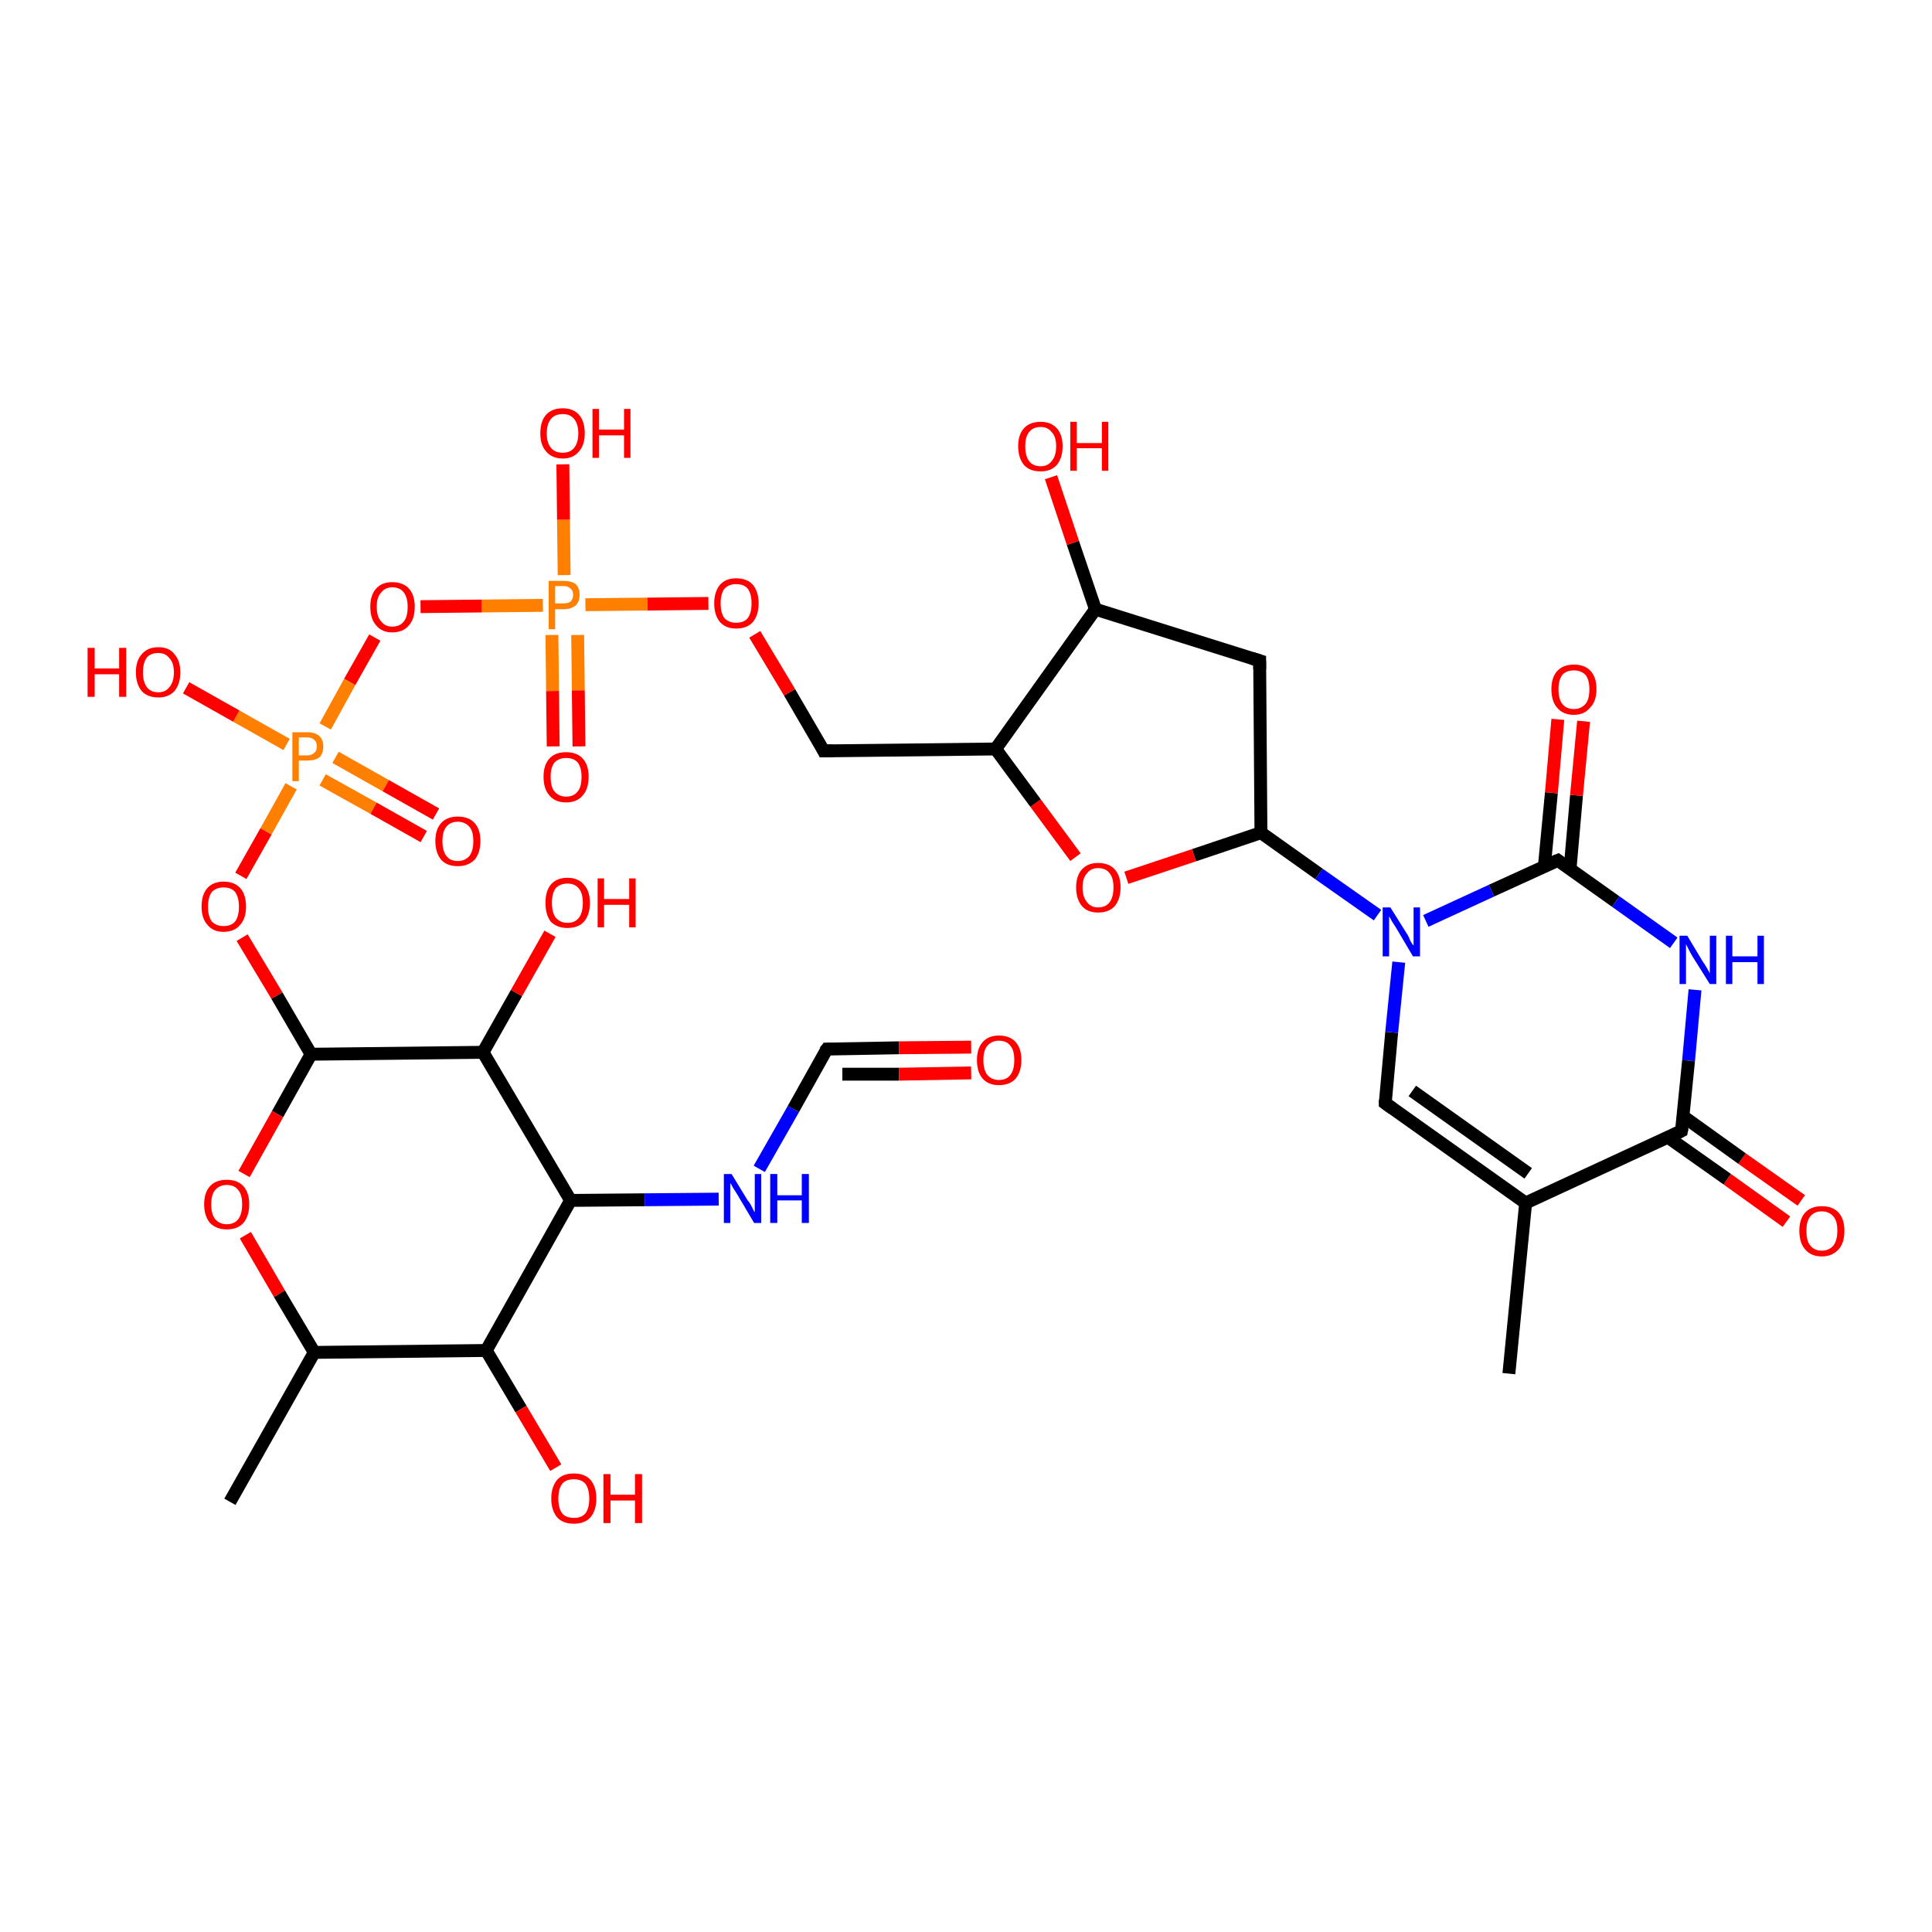 <?xml version='1.0' encoding='iso-8859-1'?>
<svg version='1.1' baseProfile='full'
              xmlns='http://www.w3.org/2000/svg'
                      xmlns:rdkit='http://www.rdkit.org/xml'
                      xmlns:xlink='http://www.w3.org/1999/xlink'
                  xml:space='preserve'
width='300px' height='300px' viewBox='0 0 300 300'>
<!-- END OF HEADER -->
<rect style='opacity:1.0;fill:#FFFFFF;stroke:none' width='300.0' height='300.0' x='0.0' y='0.0'> </rect>
<path class='bond-0 atom-0 atom-1' d='M 277.4,189.7 L 268.2,183.1' style='fill:none;fill-rule:evenodd;stroke:#FF0000;stroke-width:2.0px;stroke-linecap:butt;stroke-linejoin:miter;stroke-opacity:1' />
<path class='bond-0 atom-0 atom-1' d='M 268.2,183.1 L 259.0,176.6' style='fill:none;fill-rule:evenodd;stroke:#000000;stroke-width:2.0px;stroke-linecap:butt;stroke-linejoin:miter;stroke-opacity:1' />
<path class='bond-0 atom-0 atom-1' d='M 279.7,186.4 L 270.5,179.9' style='fill:none;fill-rule:evenodd;stroke:#FF0000;stroke-width:2.0px;stroke-linecap:butt;stroke-linejoin:miter;stroke-opacity:1' />
<path class='bond-0 atom-0 atom-1' d='M 270.5,179.9 L 261.3,173.3' style='fill:none;fill-rule:evenodd;stroke:#000000;stroke-width:2.0px;stroke-linecap:butt;stroke-linejoin:miter;stroke-opacity:1' />
<path class='bond-1 atom-1 atom-2' d='M 261.1,175.6 L 236.9,186.8' style='fill:none;fill-rule:evenodd;stroke:#000000;stroke-width:2.0px;stroke-linecap:butt;stroke-linejoin:miter;stroke-opacity:1' />
<path class='bond-2 atom-2 atom-3' d='M 236.9,186.8 L 215.1,171.3' style='fill:none;fill-rule:evenodd;stroke:#000000;stroke-width:2.0px;stroke-linecap:butt;stroke-linejoin:miter;stroke-opacity:1' />
<path class='bond-2 atom-2 atom-3' d='M 237.3,182.2 L 219.3,169.4' style='fill:none;fill-rule:evenodd;stroke:#000000;stroke-width:2.0px;stroke-linecap:butt;stroke-linejoin:miter;stroke-opacity:1' />
<path class='bond-3 atom-3 atom-4' d='M 215.1,171.3 L 216.1,160.3' style='fill:none;fill-rule:evenodd;stroke:#000000;stroke-width:2.0px;stroke-linecap:butt;stroke-linejoin:miter;stroke-opacity:1' />
<path class='bond-3 atom-3 atom-4' d='M 216.1,160.3 L 217.2,149.4' style='fill:none;fill-rule:evenodd;stroke:#0000FF;stroke-width:2.0px;stroke-linecap:butt;stroke-linejoin:miter;stroke-opacity:1' />
<path class='bond-4 atom-4 atom-5' d='M 221.4,143.0 L 231.6,138.3' style='fill:none;fill-rule:evenodd;stroke:#0000FF;stroke-width:2.0px;stroke-linecap:butt;stroke-linejoin:miter;stroke-opacity:1' />
<path class='bond-4 atom-4 atom-5' d='M 231.6,138.3 L 241.9,133.6' style='fill:none;fill-rule:evenodd;stroke:#000000;stroke-width:2.0px;stroke-linecap:butt;stroke-linejoin:miter;stroke-opacity:1' />
<path class='bond-5 atom-5 atom-6' d='M 243.8,134.9 L 244.8,123.5' style='fill:none;fill-rule:evenodd;stroke:#000000;stroke-width:2.0px;stroke-linecap:butt;stroke-linejoin:miter;stroke-opacity:1' />
<path class='bond-5 atom-5 atom-6' d='M 244.8,123.5 L 245.9,112.0' style='fill:none;fill-rule:evenodd;stroke:#FF0000;stroke-width:2.0px;stroke-linecap:butt;stroke-linejoin:miter;stroke-opacity:1' />
<path class='bond-5 atom-5 atom-6' d='M 239.8,134.6 L 240.9,123.1' style='fill:none;fill-rule:evenodd;stroke:#000000;stroke-width:2.0px;stroke-linecap:butt;stroke-linejoin:miter;stroke-opacity:1' />
<path class='bond-5 atom-5 atom-6' d='M 240.9,123.1 L 241.9,111.7' style='fill:none;fill-rule:evenodd;stroke:#FF0000;stroke-width:2.0px;stroke-linecap:butt;stroke-linejoin:miter;stroke-opacity:1' />
<path class='bond-6 atom-5 atom-7' d='M 241.9,133.6 L 250.9,140.0' style='fill:none;fill-rule:evenodd;stroke:#000000;stroke-width:2.0px;stroke-linecap:butt;stroke-linejoin:miter;stroke-opacity:1' />
<path class='bond-6 atom-5 atom-7' d='M 250.9,140.0 L 259.9,146.4' style='fill:none;fill-rule:evenodd;stroke:#0000FF;stroke-width:2.0px;stroke-linecap:butt;stroke-linejoin:miter;stroke-opacity:1' />
<path class='bond-7 atom-4 atom-8' d='M 213.9,142.1 L 204.8,135.7' style='fill:none;fill-rule:evenodd;stroke:#0000FF;stroke-width:2.0px;stroke-linecap:butt;stroke-linejoin:miter;stroke-opacity:1' />
<path class='bond-7 atom-4 atom-8' d='M 204.8,135.7 L 195.8,129.3' style='fill:none;fill-rule:evenodd;stroke:#000000;stroke-width:2.0px;stroke-linecap:butt;stroke-linejoin:miter;stroke-opacity:1' />
<path class='bond-8 atom-8 atom-9' d='M 195.8,129.3 L 185.4,132.8' style='fill:none;fill-rule:evenodd;stroke:#000000;stroke-width:2.0px;stroke-linecap:butt;stroke-linejoin:miter;stroke-opacity:1' />
<path class='bond-8 atom-8 atom-9' d='M 185.4,132.8 L 174.9,136.3' style='fill:none;fill-rule:evenodd;stroke:#FF0000;stroke-width:2.0px;stroke-linecap:butt;stroke-linejoin:miter;stroke-opacity:1' />
<path class='bond-9 atom-9 atom-10' d='M 167.0,133.1 L 160.8,124.7' style='fill:none;fill-rule:evenodd;stroke:#FF0000;stroke-width:2.0px;stroke-linecap:butt;stroke-linejoin:miter;stroke-opacity:1' />
<path class='bond-9 atom-9 atom-10' d='M 160.8,124.7 L 154.6,116.3' style='fill:none;fill-rule:evenodd;stroke:#000000;stroke-width:2.0px;stroke-linecap:butt;stroke-linejoin:miter;stroke-opacity:1' />
<path class='bond-10 atom-10 atom-11' d='M 154.6,116.3 L 170.1,94.6' style='fill:none;fill-rule:evenodd;stroke:#000000;stroke-width:2.0px;stroke-linecap:butt;stroke-linejoin:miter;stroke-opacity:1' />
<path class='bond-11 atom-11 atom-12' d='M 170.1,94.6 L 166.6,84.3' style='fill:none;fill-rule:evenodd;stroke:#000000;stroke-width:2.0px;stroke-linecap:butt;stroke-linejoin:miter;stroke-opacity:1' />
<path class='bond-11 atom-11 atom-12' d='M 166.6,84.3 L 163.2,74.1' style='fill:none;fill-rule:evenodd;stroke:#FF0000;stroke-width:2.0px;stroke-linecap:butt;stroke-linejoin:miter;stroke-opacity:1' />
<path class='bond-12 atom-11 atom-13' d='M 170.1,94.6 L 195.6,102.6' style='fill:none;fill-rule:evenodd;stroke:#000000;stroke-width:2.0px;stroke-linecap:butt;stroke-linejoin:miter;stroke-opacity:1' />
<path class='bond-13 atom-10 atom-14' d='M 154.6,116.3 L 127.9,116.6' style='fill:none;fill-rule:evenodd;stroke:#000000;stroke-width:2.0px;stroke-linecap:butt;stroke-linejoin:miter;stroke-opacity:1' />
<path class='bond-14 atom-14 atom-15' d='M 127.9,116.6 L 122.6,107.5' style='fill:none;fill-rule:evenodd;stroke:#000000;stroke-width:2.0px;stroke-linecap:butt;stroke-linejoin:miter;stroke-opacity:1' />
<path class='bond-14 atom-14 atom-15' d='M 122.6,107.5 L 117.2,98.5' style='fill:none;fill-rule:evenodd;stroke:#FF0000;stroke-width:2.0px;stroke-linecap:butt;stroke-linejoin:miter;stroke-opacity:1' />
<path class='bond-15 atom-15 atom-16' d='M 110.0,93.7 L 100.5,93.8' style='fill:none;fill-rule:evenodd;stroke:#FF0000;stroke-width:2.0px;stroke-linecap:butt;stroke-linejoin:miter;stroke-opacity:1' />
<path class='bond-15 atom-15 atom-16' d='M 100.5,93.8 L 90.9,93.9' style='fill:none;fill-rule:evenodd;stroke:#FF7F00;stroke-width:2.0px;stroke-linecap:butt;stroke-linejoin:miter;stroke-opacity:1' />
<path class='bond-16 atom-16 atom-17' d='M 85.7,98.6 L 85.8,107.3' style='fill:none;fill-rule:evenodd;stroke:#FF7F00;stroke-width:2.0px;stroke-linecap:butt;stroke-linejoin:miter;stroke-opacity:1' />
<path class='bond-16 atom-16 atom-17' d='M 85.8,107.3 L 85.9,115.9' style='fill:none;fill-rule:evenodd;stroke:#FF0000;stroke-width:2.0px;stroke-linecap:butt;stroke-linejoin:miter;stroke-opacity:1' />
<path class='bond-16 atom-16 atom-17' d='M 89.7,98.6 L 89.8,107.2' style='fill:none;fill-rule:evenodd;stroke:#FF7F00;stroke-width:2.0px;stroke-linecap:butt;stroke-linejoin:miter;stroke-opacity:1' />
<path class='bond-16 atom-16 atom-17' d='M 89.8,107.2 L 89.9,115.9' style='fill:none;fill-rule:evenodd;stroke:#FF0000;stroke-width:2.0px;stroke-linecap:butt;stroke-linejoin:miter;stroke-opacity:1' />
<path class='bond-17 atom-16 atom-18' d='M 84.3,94.0 L 74.8,94.1' style='fill:none;fill-rule:evenodd;stroke:#FF7F00;stroke-width:2.0px;stroke-linecap:butt;stroke-linejoin:miter;stroke-opacity:1' />
<path class='bond-17 atom-16 atom-18' d='M 74.8,94.1 L 65.3,94.2' style='fill:none;fill-rule:evenodd;stroke:#FF0000;stroke-width:2.0px;stroke-linecap:butt;stroke-linejoin:miter;stroke-opacity:1' />
<path class='bond-18 atom-18 atom-19' d='M 58.2,99.0 L 54.3,105.9' style='fill:none;fill-rule:evenodd;stroke:#FF0000;stroke-width:2.0px;stroke-linecap:butt;stroke-linejoin:miter;stroke-opacity:1' />
<path class='bond-18 atom-18 atom-19' d='M 54.3,105.9 L 50.5,112.8' style='fill:none;fill-rule:evenodd;stroke:#FF7F00;stroke-width:2.0px;stroke-linecap:butt;stroke-linejoin:miter;stroke-opacity:1' />
<path class='bond-19 atom-19 atom-20' d='M 50.1,121.1 L 58.0,125.5' style='fill:none;fill-rule:evenodd;stroke:#FF7F00;stroke-width:2.0px;stroke-linecap:butt;stroke-linejoin:miter;stroke-opacity:1' />
<path class='bond-19 atom-19 atom-20' d='M 58.0,125.5 L 65.8,129.9' style='fill:none;fill-rule:evenodd;stroke:#FF0000;stroke-width:2.0px;stroke-linecap:butt;stroke-linejoin:miter;stroke-opacity:1' />
<path class='bond-19 atom-19 atom-20' d='M 52.1,117.6 L 59.9,122.0' style='fill:none;fill-rule:evenodd;stroke:#FF7F00;stroke-width:2.0px;stroke-linecap:butt;stroke-linejoin:miter;stroke-opacity:1' />
<path class='bond-19 atom-19 atom-20' d='M 59.9,122.0 L 67.7,126.4' style='fill:none;fill-rule:evenodd;stroke:#FF0000;stroke-width:2.0px;stroke-linecap:butt;stroke-linejoin:miter;stroke-opacity:1' />
<path class='bond-20 atom-19 atom-21' d='M 45.2,122.1 L 41.3,129.1' style='fill:none;fill-rule:evenodd;stroke:#FF7F00;stroke-width:2.0px;stroke-linecap:butt;stroke-linejoin:miter;stroke-opacity:1' />
<path class='bond-20 atom-19 atom-21' d='M 41.3,129.1 L 37.4,136.0' style='fill:none;fill-rule:evenodd;stroke:#FF0000;stroke-width:2.0px;stroke-linecap:butt;stroke-linejoin:miter;stroke-opacity:1' />
<path class='bond-21 atom-21 atom-22' d='M 37.6,145.6 L 43.0,154.6' style='fill:none;fill-rule:evenodd;stroke:#FF0000;stroke-width:2.0px;stroke-linecap:butt;stroke-linejoin:miter;stroke-opacity:1' />
<path class='bond-21 atom-21 atom-22' d='M 43.0,154.6 L 48.3,163.7' style='fill:none;fill-rule:evenodd;stroke:#000000;stroke-width:2.0px;stroke-linecap:butt;stroke-linejoin:miter;stroke-opacity:1' />
<path class='bond-22 atom-22 atom-23' d='M 48.3,163.7 L 43.1,173.0' style='fill:none;fill-rule:evenodd;stroke:#000000;stroke-width:2.0px;stroke-linecap:butt;stroke-linejoin:miter;stroke-opacity:1' />
<path class='bond-22 atom-22 atom-23' d='M 43.1,173.0 L 37.9,182.3' style='fill:none;fill-rule:evenodd;stroke:#FF0000;stroke-width:2.0px;stroke-linecap:butt;stroke-linejoin:miter;stroke-opacity:1' />
<path class='bond-23 atom-23 atom-24' d='M 38.1,191.8 L 43.4,200.9' style='fill:none;fill-rule:evenodd;stroke:#FF0000;stroke-width:2.0px;stroke-linecap:butt;stroke-linejoin:miter;stroke-opacity:1' />
<path class='bond-23 atom-23 atom-24' d='M 43.4,200.9 L 48.8,210.0' style='fill:none;fill-rule:evenodd;stroke:#000000;stroke-width:2.0px;stroke-linecap:butt;stroke-linejoin:miter;stroke-opacity:1' />
<path class='bond-24 atom-24 atom-25' d='M 48.8,210.0 L 75.5,209.7' style='fill:none;fill-rule:evenodd;stroke:#000000;stroke-width:2.0px;stroke-linecap:butt;stroke-linejoin:miter;stroke-opacity:1' />
<path class='bond-25 atom-25 atom-26' d='M 75.5,209.7 L 80.9,218.8' style='fill:none;fill-rule:evenodd;stroke:#000000;stroke-width:2.0px;stroke-linecap:butt;stroke-linejoin:miter;stroke-opacity:1' />
<path class='bond-25 atom-25 atom-26' d='M 80.9,218.8 L 86.3,227.9' style='fill:none;fill-rule:evenodd;stroke:#FF0000;stroke-width:2.0px;stroke-linecap:butt;stroke-linejoin:miter;stroke-opacity:1' />
<path class='bond-26 atom-25 atom-27' d='M 75.5,209.7 L 88.6,186.4' style='fill:none;fill-rule:evenodd;stroke:#000000;stroke-width:2.0px;stroke-linecap:butt;stroke-linejoin:miter;stroke-opacity:1' />
<path class='bond-27 atom-27 atom-28' d='M 88.6,186.4 L 100.1,186.3' style='fill:none;fill-rule:evenodd;stroke:#000000;stroke-width:2.0px;stroke-linecap:butt;stroke-linejoin:miter;stroke-opacity:1' />
<path class='bond-27 atom-27 atom-28' d='M 100.1,186.3 L 111.6,186.2' style='fill:none;fill-rule:evenodd;stroke:#0000FF;stroke-width:2.0px;stroke-linecap:butt;stroke-linejoin:miter;stroke-opacity:1' />
<path class='bond-28 atom-28 atom-29' d='M 117.9,181.5 L 123.2,172.2' style='fill:none;fill-rule:evenodd;stroke:#0000FF;stroke-width:2.0px;stroke-linecap:butt;stroke-linejoin:miter;stroke-opacity:1' />
<path class='bond-28 atom-28 atom-29' d='M 123.2,172.2 L 128.4,162.9' style='fill:none;fill-rule:evenodd;stroke:#000000;stroke-width:2.0px;stroke-linecap:butt;stroke-linejoin:miter;stroke-opacity:1' />
<path class='bond-29 atom-29 atom-30' d='M 128.4,162.9 L 139.6,162.7' style='fill:none;fill-rule:evenodd;stroke:#000000;stroke-width:2.0px;stroke-linecap:butt;stroke-linejoin:miter;stroke-opacity:1' />
<path class='bond-29 atom-29 atom-30' d='M 139.6,162.7 L 150.8,162.6' style='fill:none;fill-rule:evenodd;stroke:#FF0000;stroke-width:2.0px;stroke-linecap:butt;stroke-linejoin:miter;stroke-opacity:1' />
<path class='bond-29 atom-29 atom-30' d='M 130.8,166.8 L 139.6,166.8' style='fill:none;fill-rule:evenodd;stroke:#000000;stroke-width:2.0px;stroke-linecap:butt;stroke-linejoin:miter;stroke-opacity:1' />
<path class='bond-29 atom-29 atom-30' d='M 139.6,166.8 L 150.8,166.6' style='fill:none;fill-rule:evenodd;stroke:#FF0000;stroke-width:2.0px;stroke-linecap:butt;stroke-linejoin:miter;stroke-opacity:1' />
<path class='bond-30 atom-27 atom-31' d='M 88.6,186.4 L 75.0,163.4' style='fill:none;fill-rule:evenodd;stroke:#000000;stroke-width:2.0px;stroke-linecap:butt;stroke-linejoin:miter;stroke-opacity:1' />
<path class='bond-31 atom-31 atom-32' d='M 75.0,163.4 L 80.2,154.2' style='fill:none;fill-rule:evenodd;stroke:#000000;stroke-width:2.0px;stroke-linecap:butt;stroke-linejoin:miter;stroke-opacity:1' />
<path class='bond-31 atom-31 atom-32' d='M 80.2,154.2 L 85.4,145.0' style='fill:none;fill-rule:evenodd;stroke:#FF0000;stroke-width:2.0px;stroke-linecap:butt;stroke-linejoin:miter;stroke-opacity:1' />
<path class='bond-32 atom-24 atom-33' d='M 48.8,210.0 L 35.7,233.2' style='fill:none;fill-rule:evenodd;stroke:#000000;stroke-width:2.0px;stroke-linecap:butt;stroke-linejoin:miter;stroke-opacity:1' />
<path class='bond-33 atom-19 atom-34' d='M 44.5,115.6 L 36.7,111.2' style='fill:none;fill-rule:evenodd;stroke:#FF7F00;stroke-width:2.0px;stroke-linecap:butt;stroke-linejoin:miter;stroke-opacity:1' />
<path class='bond-33 atom-19 atom-34' d='M 36.7,111.2 L 28.9,106.8' style='fill:none;fill-rule:evenodd;stroke:#FF0000;stroke-width:2.0px;stroke-linecap:butt;stroke-linejoin:miter;stroke-opacity:1' />
<path class='bond-34 atom-16 atom-35' d='M 87.6,89.3 L 87.5,80.7' style='fill:none;fill-rule:evenodd;stroke:#FF7F00;stroke-width:2.0px;stroke-linecap:butt;stroke-linejoin:miter;stroke-opacity:1' />
<path class='bond-34 atom-16 atom-35' d='M 87.5,80.7 L 87.4,72.1' style='fill:none;fill-rule:evenodd;stroke:#FF0000;stroke-width:2.0px;stroke-linecap:butt;stroke-linejoin:miter;stroke-opacity:1' />
<path class='bond-35 atom-2 atom-36' d='M 236.9,186.8 L 234.3,213.3' style='fill:none;fill-rule:evenodd;stroke:#000000;stroke-width:2.0px;stroke-linecap:butt;stroke-linejoin:miter;stroke-opacity:1' />
<path class='bond-36 atom-7 atom-1' d='M 263.2,153.7 L 262.2,164.7' style='fill:none;fill-rule:evenodd;stroke:#0000FF;stroke-width:2.0px;stroke-linecap:butt;stroke-linejoin:miter;stroke-opacity:1' />
<path class='bond-36 atom-7 atom-1' d='M 262.2,164.7 L 261.1,175.6' style='fill:none;fill-rule:evenodd;stroke:#000000;stroke-width:2.0px;stroke-linecap:butt;stroke-linejoin:miter;stroke-opacity:1' />
<path class='bond-37 atom-13 atom-8' d='M 195.6,102.6 L 195.8,129.3' style='fill:none;fill-rule:evenodd;stroke:#000000;stroke-width:2.0px;stroke-linecap:butt;stroke-linejoin:miter;stroke-opacity:1' />
<path class='bond-38 atom-31 atom-22' d='M 75.0,163.4 L 48.3,163.7' style='fill:none;fill-rule:evenodd;stroke:#000000;stroke-width:2.0px;stroke-linecap:butt;stroke-linejoin:miter;stroke-opacity:1' />
<path d='M 259.9,176.2 L 261.1,175.6 L 261.2,175.1' style='fill:none;stroke:#000000;stroke-width:2.0px;stroke-linecap:butt;stroke-linejoin:miter;stroke-opacity:1;' />
<path d='M 216.2,172.1 L 215.1,171.3 L 215.1,170.8' style='fill:none;stroke:#000000;stroke-width:2.0px;stroke-linecap:butt;stroke-linejoin:miter;stroke-opacity:1;' />
<path d='M 241.4,133.8 L 241.9,133.6 L 242.3,133.9' style='fill:none;stroke:#000000;stroke-width:2.0px;stroke-linecap:butt;stroke-linejoin:miter;stroke-opacity:1;' />
<path d='M 194.3,102.2 L 195.6,102.6 L 195.6,103.9' style='fill:none;stroke:#000000;stroke-width:2.0px;stroke-linecap:butt;stroke-linejoin:miter;stroke-opacity:1;' />
<path d='M 129.3,116.6 L 127.9,116.6 L 127.7,116.2' style='fill:none;stroke:#000000;stroke-width:2.0px;stroke-linecap:butt;stroke-linejoin:miter;stroke-opacity:1;' />
<path d='M 128.1,163.3 L 128.4,162.9 L 129.0,162.9' style='fill:none;stroke:#000000;stroke-width:2.0px;stroke-linecap:butt;stroke-linejoin:miter;stroke-opacity:1;' />
<path class='atom-0' d='M 279.4 191.1
Q 279.4 189.3, 280.3 188.3
Q 281.2 187.3, 282.9 187.3
Q 284.6 187.3, 285.5 188.3
Q 286.4 189.3, 286.4 191.1
Q 286.4 193.0, 285.5 194.0
Q 284.5 195.1, 282.9 195.1
Q 281.2 195.1, 280.3 194.0
Q 279.4 193.0, 279.4 191.1
M 282.9 194.2
Q 284.0 194.2, 284.7 193.4
Q 285.3 192.6, 285.3 191.1
Q 285.3 189.6, 284.7 188.9
Q 284.0 188.1, 282.9 188.1
Q 281.7 188.1, 281.1 188.9
Q 280.5 189.6, 280.5 191.1
Q 280.5 192.7, 281.1 193.4
Q 281.7 194.2, 282.9 194.2
' fill='#FF0000'/>
<path class='atom-4' d='M 215.9 140.9
L 218.4 144.9
Q 218.7 145.3, 219.0 146.1
Q 219.4 146.8, 219.5 146.8
L 219.5 140.9
L 220.5 140.9
L 220.5 148.5
L 219.4 148.5
L 216.8 144.1
Q 216.5 143.6, 216.1 143.0
Q 215.8 142.4, 215.7 142.3
L 215.7 148.5
L 214.7 148.5
L 214.7 140.9
L 215.9 140.9
' fill='#0000FF'/>
<path class='atom-6' d='M 240.9 107.0
Q 240.9 105.2, 241.8 104.2
Q 242.7 103.2, 244.4 103.2
Q 246.1 103.2, 247.0 104.2
Q 247.9 105.2, 247.9 107.0
Q 247.9 108.9, 246.9 109.9
Q 246.0 111.0, 244.4 111.0
Q 242.7 111.0, 241.8 109.9
Q 240.9 108.9, 240.9 107.0
M 244.4 110.1
Q 245.5 110.1, 246.2 109.3
Q 246.8 108.6, 246.8 107.0
Q 246.8 105.6, 246.2 104.8
Q 245.5 104.1, 244.4 104.1
Q 243.2 104.1, 242.6 104.8
Q 242.0 105.6, 242.0 107.0
Q 242.0 108.6, 242.6 109.3
Q 243.2 110.1, 244.4 110.1
' fill='#FF0000'/>
<path class='atom-7' d='M 262.0 145.3
L 264.4 149.3
Q 264.7 149.7, 265.1 150.4
Q 265.5 151.1, 265.5 151.2
L 265.5 145.3
L 266.5 145.3
L 266.5 152.8
L 265.5 152.8
L 262.8 148.5
Q 262.5 148.0, 262.2 147.4
Q 261.9 146.8, 261.8 146.6
L 261.8 152.8
L 260.8 152.8
L 260.8 145.3
L 262.0 145.3
' fill='#0000FF'/>
<path class='atom-7' d='M 268.0 145.3
L 269.0 145.3
L 269.0 148.5
L 272.9 148.5
L 272.9 145.3
L 273.9 145.3
L 273.9 152.8
L 272.9 152.8
L 272.9 149.4
L 269.0 149.4
L 269.0 152.8
L 268.0 152.8
L 268.0 145.3
' fill='#0000FF'/>
<path class='atom-9' d='M 167.1 137.8
Q 167.1 136.0, 168.0 135.0
Q 168.9 134.0, 170.5 134.0
Q 172.2 134.0, 173.1 135.0
Q 174.0 136.0, 174.0 137.8
Q 174.0 139.6, 173.1 140.7
Q 172.2 141.7, 170.5 141.7
Q 168.9 141.7, 168.0 140.7
Q 167.1 139.6, 167.1 137.8
M 170.5 140.9
Q 171.7 140.9, 172.3 140.1
Q 172.9 139.3, 172.9 137.8
Q 172.9 136.3, 172.3 135.6
Q 171.7 134.8, 170.5 134.8
Q 169.4 134.8, 168.8 135.6
Q 168.1 136.3, 168.1 137.8
Q 168.1 139.3, 168.8 140.1
Q 169.4 140.9, 170.5 140.9
' fill='#FF0000'/>
<path class='atom-12' d='M 158.1 69.3
Q 158.1 67.5, 159.0 66.5
Q 159.9 65.5, 161.6 65.5
Q 163.2 65.5, 164.1 66.5
Q 165.0 67.5, 165.0 69.3
Q 165.0 71.1, 164.1 72.2
Q 163.2 73.2, 161.6 73.2
Q 159.9 73.2, 159.0 72.2
Q 158.1 71.1, 158.1 69.3
M 161.6 72.4
Q 162.7 72.4, 163.3 71.6
Q 164.0 70.8, 164.0 69.3
Q 164.0 67.8, 163.3 67.1
Q 162.7 66.3, 161.6 66.3
Q 160.4 66.3, 159.8 67.1
Q 159.2 67.8, 159.2 69.3
Q 159.2 70.8, 159.8 71.6
Q 160.4 72.4, 161.6 72.4
' fill='#FF0000'/>
<path class='atom-12' d='M 166.2 65.5
L 167.2 65.5
L 167.2 68.8
L 171.1 68.8
L 171.1 65.5
L 172.1 65.5
L 172.1 73.1
L 171.1 73.1
L 171.1 69.6
L 167.2 69.6
L 167.2 73.1
L 166.2 73.1
L 166.2 65.5
' fill='#FF0000'/>
<path class='atom-15' d='M 110.9 93.7
Q 110.9 91.9, 111.8 90.8
Q 112.7 89.8, 114.3 89.8
Q 116.0 89.8, 116.9 90.8
Q 117.8 91.9, 117.8 93.7
Q 117.8 95.5, 116.9 96.6
Q 116.0 97.6, 114.3 97.6
Q 112.7 97.6, 111.8 96.6
Q 110.9 95.5, 110.9 93.7
M 114.3 96.7
Q 115.5 96.7, 116.1 96.0
Q 116.7 95.2, 116.7 93.7
Q 116.7 92.2, 116.1 91.4
Q 115.5 90.7, 114.3 90.7
Q 113.2 90.7, 112.5 91.4
Q 111.9 92.2, 111.9 93.7
Q 111.9 95.2, 112.5 96.0
Q 113.2 96.7, 114.3 96.7
' fill='#FF0000'/>
<path class='atom-16' d='M 87.5 90.2
Q 88.7 90.2, 89.4 90.7
Q 90.0 91.3, 90.0 92.4
Q 90.0 93.4, 89.4 94.0
Q 88.7 94.6, 87.5 94.6
L 86.2 94.6
L 86.2 97.7
L 85.2 97.7
L 85.2 90.2
L 87.5 90.2
M 87.5 93.7
Q 88.2 93.7, 88.6 93.4
Q 89.0 93.0, 89.0 92.4
Q 89.0 91.7, 88.6 91.4
Q 88.2 91.0, 87.5 91.0
L 86.2 91.0
L 86.2 93.7
L 87.5 93.7
' fill='#FF7F00'/>
<path class='atom-17' d='M 84.4 120.6
Q 84.4 118.8, 85.3 117.8
Q 86.2 116.8, 87.9 116.8
Q 89.6 116.8, 90.5 117.8
Q 91.4 118.8, 91.4 120.6
Q 91.4 122.5, 90.5 123.5
Q 89.6 124.6, 87.9 124.6
Q 86.2 124.6, 85.3 123.5
Q 84.4 122.5, 84.4 120.6
M 87.9 123.7
Q 89.1 123.7, 89.7 122.9
Q 90.3 122.2, 90.3 120.6
Q 90.3 119.2, 89.7 118.4
Q 89.1 117.7, 87.9 117.7
Q 86.8 117.7, 86.1 118.4
Q 85.5 119.2, 85.5 120.6
Q 85.5 122.2, 86.1 122.9
Q 86.8 123.7, 87.9 123.7
' fill='#FF0000'/>
<path class='atom-18' d='M 57.5 94.2
Q 57.5 92.4, 58.4 91.4
Q 59.3 90.4, 60.9 90.4
Q 62.6 90.4, 63.5 91.4
Q 64.4 92.4, 64.4 94.2
Q 64.4 96.1, 63.5 97.1
Q 62.6 98.2, 60.9 98.2
Q 59.3 98.2, 58.4 97.1
Q 57.5 96.1, 57.5 94.2
M 60.9 97.3
Q 62.1 97.3, 62.7 96.5
Q 63.3 95.8, 63.3 94.2
Q 63.3 92.8, 62.7 92.0
Q 62.1 91.2, 60.9 91.2
Q 59.8 91.2, 59.2 92.0
Q 58.5 92.7, 58.5 94.2
Q 58.5 95.8, 59.2 96.5
Q 59.8 97.3, 60.9 97.3
' fill='#FF0000'/>
<path class='atom-19' d='M 47.7 113.7
Q 48.9 113.7, 49.6 114.3
Q 50.2 114.9, 50.2 115.9
Q 50.2 117.0, 49.6 117.6
Q 48.9 118.1, 47.7 118.1
L 46.4 118.1
L 46.4 121.3
L 45.4 121.3
L 45.4 113.7
L 47.7 113.7
M 47.7 117.3
Q 48.4 117.3, 48.8 116.9
Q 49.2 116.6, 49.2 115.9
Q 49.2 115.2, 48.8 114.9
Q 48.4 114.5, 47.7 114.5
L 46.4 114.5
L 46.4 117.3
L 47.7 117.3
' fill='#FF7F00'/>
<path class='atom-20' d='M 67.6 130.6
Q 67.6 128.8, 68.5 127.8
Q 69.4 126.8, 71.1 126.8
Q 72.8 126.8, 73.7 127.8
Q 74.6 128.8, 74.6 130.6
Q 74.6 132.4, 73.7 133.5
Q 72.7 134.5, 71.1 134.5
Q 69.4 134.5, 68.5 133.5
Q 67.6 132.4, 67.6 130.6
M 71.1 133.7
Q 72.2 133.7, 72.9 132.9
Q 73.5 132.1, 73.5 130.6
Q 73.5 129.1, 72.9 128.4
Q 72.2 127.6, 71.1 127.6
Q 69.9 127.6, 69.3 128.4
Q 68.7 129.1, 68.7 130.6
Q 68.7 132.1, 69.3 132.9
Q 69.9 133.7, 71.1 133.7
' fill='#FF0000'/>
<path class='atom-21' d='M 31.3 140.8
Q 31.3 138.9, 32.2 137.9
Q 33.1 136.9, 34.7 136.9
Q 36.4 136.9, 37.3 137.9
Q 38.2 138.9, 38.2 140.8
Q 38.2 142.6, 37.3 143.6
Q 36.4 144.7, 34.7 144.7
Q 33.1 144.7, 32.2 143.6
Q 31.3 142.6, 31.3 140.8
M 34.7 143.8
Q 35.9 143.8, 36.5 143.1
Q 37.1 142.3, 37.1 140.8
Q 37.1 139.3, 36.5 138.5
Q 35.9 137.8, 34.7 137.8
Q 33.6 137.8, 32.9 138.5
Q 32.3 139.3, 32.3 140.8
Q 32.3 142.3, 32.9 143.1
Q 33.6 143.8, 34.7 143.8
' fill='#FF0000'/>
<path class='atom-23' d='M 31.7 187.0
Q 31.7 185.2, 32.6 184.2
Q 33.5 183.2, 35.2 183.2
Q 36.9 183.2, 37.8 184.2
Q 38.7 185.2, 38.7 187.0
Q 38.7 188.8, 37.8 189.9
Q 36.9 190.9, 35.2 190.9
Q 33.6 190.9, 32.6 189.9
Q 31.7 188.8, 31.7 187.0
M 35.2 190.1
Q 36.4 190.1, 37.0 189.3
Q 37.6 188.5, 37.6 187.0
Q 37.6 185.5, 37.0 184.8
Q 36.4 184.0, 35.2 184.0
Q 34.1 184.0, 33.4 184.8
Q 32.8 185.5, 32.8 187.0
Q 32.8 188.5, 33.4 189.3
Q 34.1 190.1, 35.2 190.1
' fill='#FF0000'/>
<path class='atom-26' d='M 85.6 232.7
Q 85.6 230.9, 86.5 229.8
Q 87.4 228.8, 89.1 228.8
Q 90.8 228.8, 91.7 229.8
Q 92.6 230.9, 92.6 232.7
Q 92.6 234.5, 91.7 235.6
Q 90.8 236.6, 89.1 236.6
Q 87.4 236.6, 86.5 235.6
Q 85.6 234.5, 85.6 232.7
M 89.1 235.7
Q 90.3 235.7, 90.9 235.0
Q 91.5 234.2, 91.5 232.7
Q 91.5 231.2, 90.9 230.4
Q 90.3 229.7, 89.1 229.7
Q 87.9 229.7, 87.3 230.4
Q 86.7 231.2, 86.7 232.7
Q 86.7 234.2, 87.3 235.0
Q 87.9 235.7, 89.1 235.7
' fill='#FF0000'/>
<path class='atom-26' d='M 93.7 228.9
L 94.8 228.9
L 94.8 232.1
L 98.6 232.1
L 98.6 228.9
L 99.7 228.9
L 99.7 236.5
L 98.6 236.5
L 98.6 233.0
L 94.8 233.0
L 94.8 236.5
L 93.7 236.5
L 93.7 228.9
' fill='#FF0000'/>
<path class='atom-28' d='M 113.6 182.3
L 116.1 186.4
Q 116.4 186.7, 116.8 187.5
Q 117.1 188.2, 117.2 188.2
L 117.2 182.3
L 118.2 182.3
L 118.2 189.9
L 117.1 189.9
L 114.5 185.5
Q 114.2 185.0, 113.8 184.4
Q 113.5 183.8, 113.4 183.7
L 113.4 189.9
L 112.4 189.9
L 112.4 182.3
L 113.6 182.3
' fill='#0000FF'/>
<path class='atom-28' d='M 119.6 182.3
L 120.7 182.3
L 120.7 185.6
L 124.5 185.6
L 124.5 182.3
L 125.6 182.3
L 125.6 189.9
L 124.5 189.9
L 124.5 186.4
L 120.7 186.4
L 120.7 189.9
L 119.6 189.9
L 119.6 182.3
' fill='#0000FF'/>
<path class='atom-30' d='M 151.7 164.6
Q 151.7 162.8, 152.6 161.8
Q 153.5 160.8, 155.1 160.8
Q 156.8 160.8, 157.7 161.8
Q 158.6 162.8, 158.6 164.6
Q 158.6 166.4, 157.7 167.5
Q 156.8 168.5, 155.1 168.5
Q 153.5 168.5, 152.6 167.5
Q 151.7 166.5, 151.7 164.6
M 155.1 167.7
Q 156.3 167.7, 156.9 166.9
Q 157.5 166.1, 157.5 164.6
Q 157.5 163.1, 156.9 162.4
Q 156.3 161.6, 155.1 161.6
Q 154.0 161.6, 153.3 162.4
Q 152.7 163.1, 152.7 164.6
Q 152.7 166.1, 153.3 166.9
Q 154.0 167.7, 155.1 167.7
' fill='#FF0000'/>
<path class='atom-32' d='M 84.7 140.2
Q 84.7 138.4, 85.5 137.4
Q 86.4 136.3, 88.1 136.3
Q 89.8 136.3, 90.7 137.4
Q 91.6 138.4, 91.6 140.2
Q 91.6 142.0, 90.7 143.1
Q 89.8 144.1, 88.1 144.1
Q 86.5 144.1, 85.5 143.1
Q 84.7 142.0, 84.7 140.2
M 88.1 143.3
Q 89.3 143.3, 89.9 142.5
Q 90.5 141.7, 90.5 140.2
Q 90.5 138.7, 89.9 138.0
Q 89.3 137.2, 88.1 137.2
Q 87.0 137.2, 86.3 137.9
Q 85.7 138.7, 85.7 140.2
Q 85.7 141.7, 86.3 142.5
Q 87.0 143.3, 88.1 143.3
' fill='#FF0000'/>
<path class='atom-32' d='M 92.8 136.4
L 93.8 136.4
L 93.8 139.6
L 97.7 139.6
L 97.7 136.4
L 98.7 136.4
L 98.7 144.0
L 97.7 144.0
L 97.7 140.5
L 93.8 140.5
L 93.8 144.0
L 92.8 144.0
L 92.8 136.4
' fill='#FF0000'/>
<path class='atom-34' d='M 13.6 100.6
L 14.7 100.6
L 14.7 103.8
L 18.5 103.8
L 18.5 100.6
L 19.6 100.6
L 19.6 108.2
L 18.5 108.2
L 18.5 104.7
L 14.7 104.7
L 14.7 108.2
L 13.6 108.2
L 13.6 100.6
' fill='#FF0000'/>
<path class='atom-34' d='M 21.1 104.4
Q 21.1 102.6, 22.0 101.6
Q 22.9 100.5, 24.6 100.5
Q 26.3 100.5, 27.1 101.6
Q 28.0 102.6, 28.0 104.4
Q 28.0 106.2, 27.1 107.3
Q 26.2 108.3, 24.6 108.3
Q 22.9 108.3, 22.0 107.3
Q 21.1 106.2, 21.1 104.4
M 24.6 107.5
Q 25.7 107.5, 26.3 106.7
Q 27.0 105.9, 27.0 104.4
Q 27.0 102.9, 26.3 102.2
Q 25.7 101.4, 24.6 101.4
Q 23.4 101.4, 22.8 102.1
Q 22.2 102.9, 22.2 104.4
Q 22.2 105.9, 22.8 106.7
Q 23.4 107.5, 24.6 107.5
' fill='#FF0000'/>
<path class='atom-35' d='M 83.9 67.3
Q 83.9 65.4, 84.8 64.4
Q 85.7 63.4, 87.4 63.4
Q 89.0 63.4, 89.9 64.4
Q 90.8 65.4, 90.8 67.3
Q 90.8 69.1, 89.9 70.1
Q 89.0 71.2, 87.4 71.2
Q 85.7 71.2, 84.8 70.1
Q 83.9 69.1, 83.9 67.3
M 87.4 70.3
Q 88.5 70.3, 89.1 69.6
Q 89.8 68.8, 89.8 67.3
Q 89.8 65.8, 89.1 65.0
Q 88.5 64.3, 87.4 64.3
Q 86.2 64.3, 85.6 65.0
Q 84.9 65.8, 84.9 67.3
Q 84.9 68.8, 85.6 69.6
Q 86.2 70.3, 87.4 70.3
' fill='#FF0000'/>
<path class='atom-35' d='M 92.0 63.5
L 93.0 63.5
L 93.0 66.7
L 96.9 66.7
L 96.9 63.5
L 97.9 63.5
L 97.9 71.1
L 96.9 71.1
L 96.9 67.6
L 93.0 67.6
L 93.0 71.1
L 92.0 71.1
L 92.0 63.5
' fill='#FF0000'/>
</svg>
